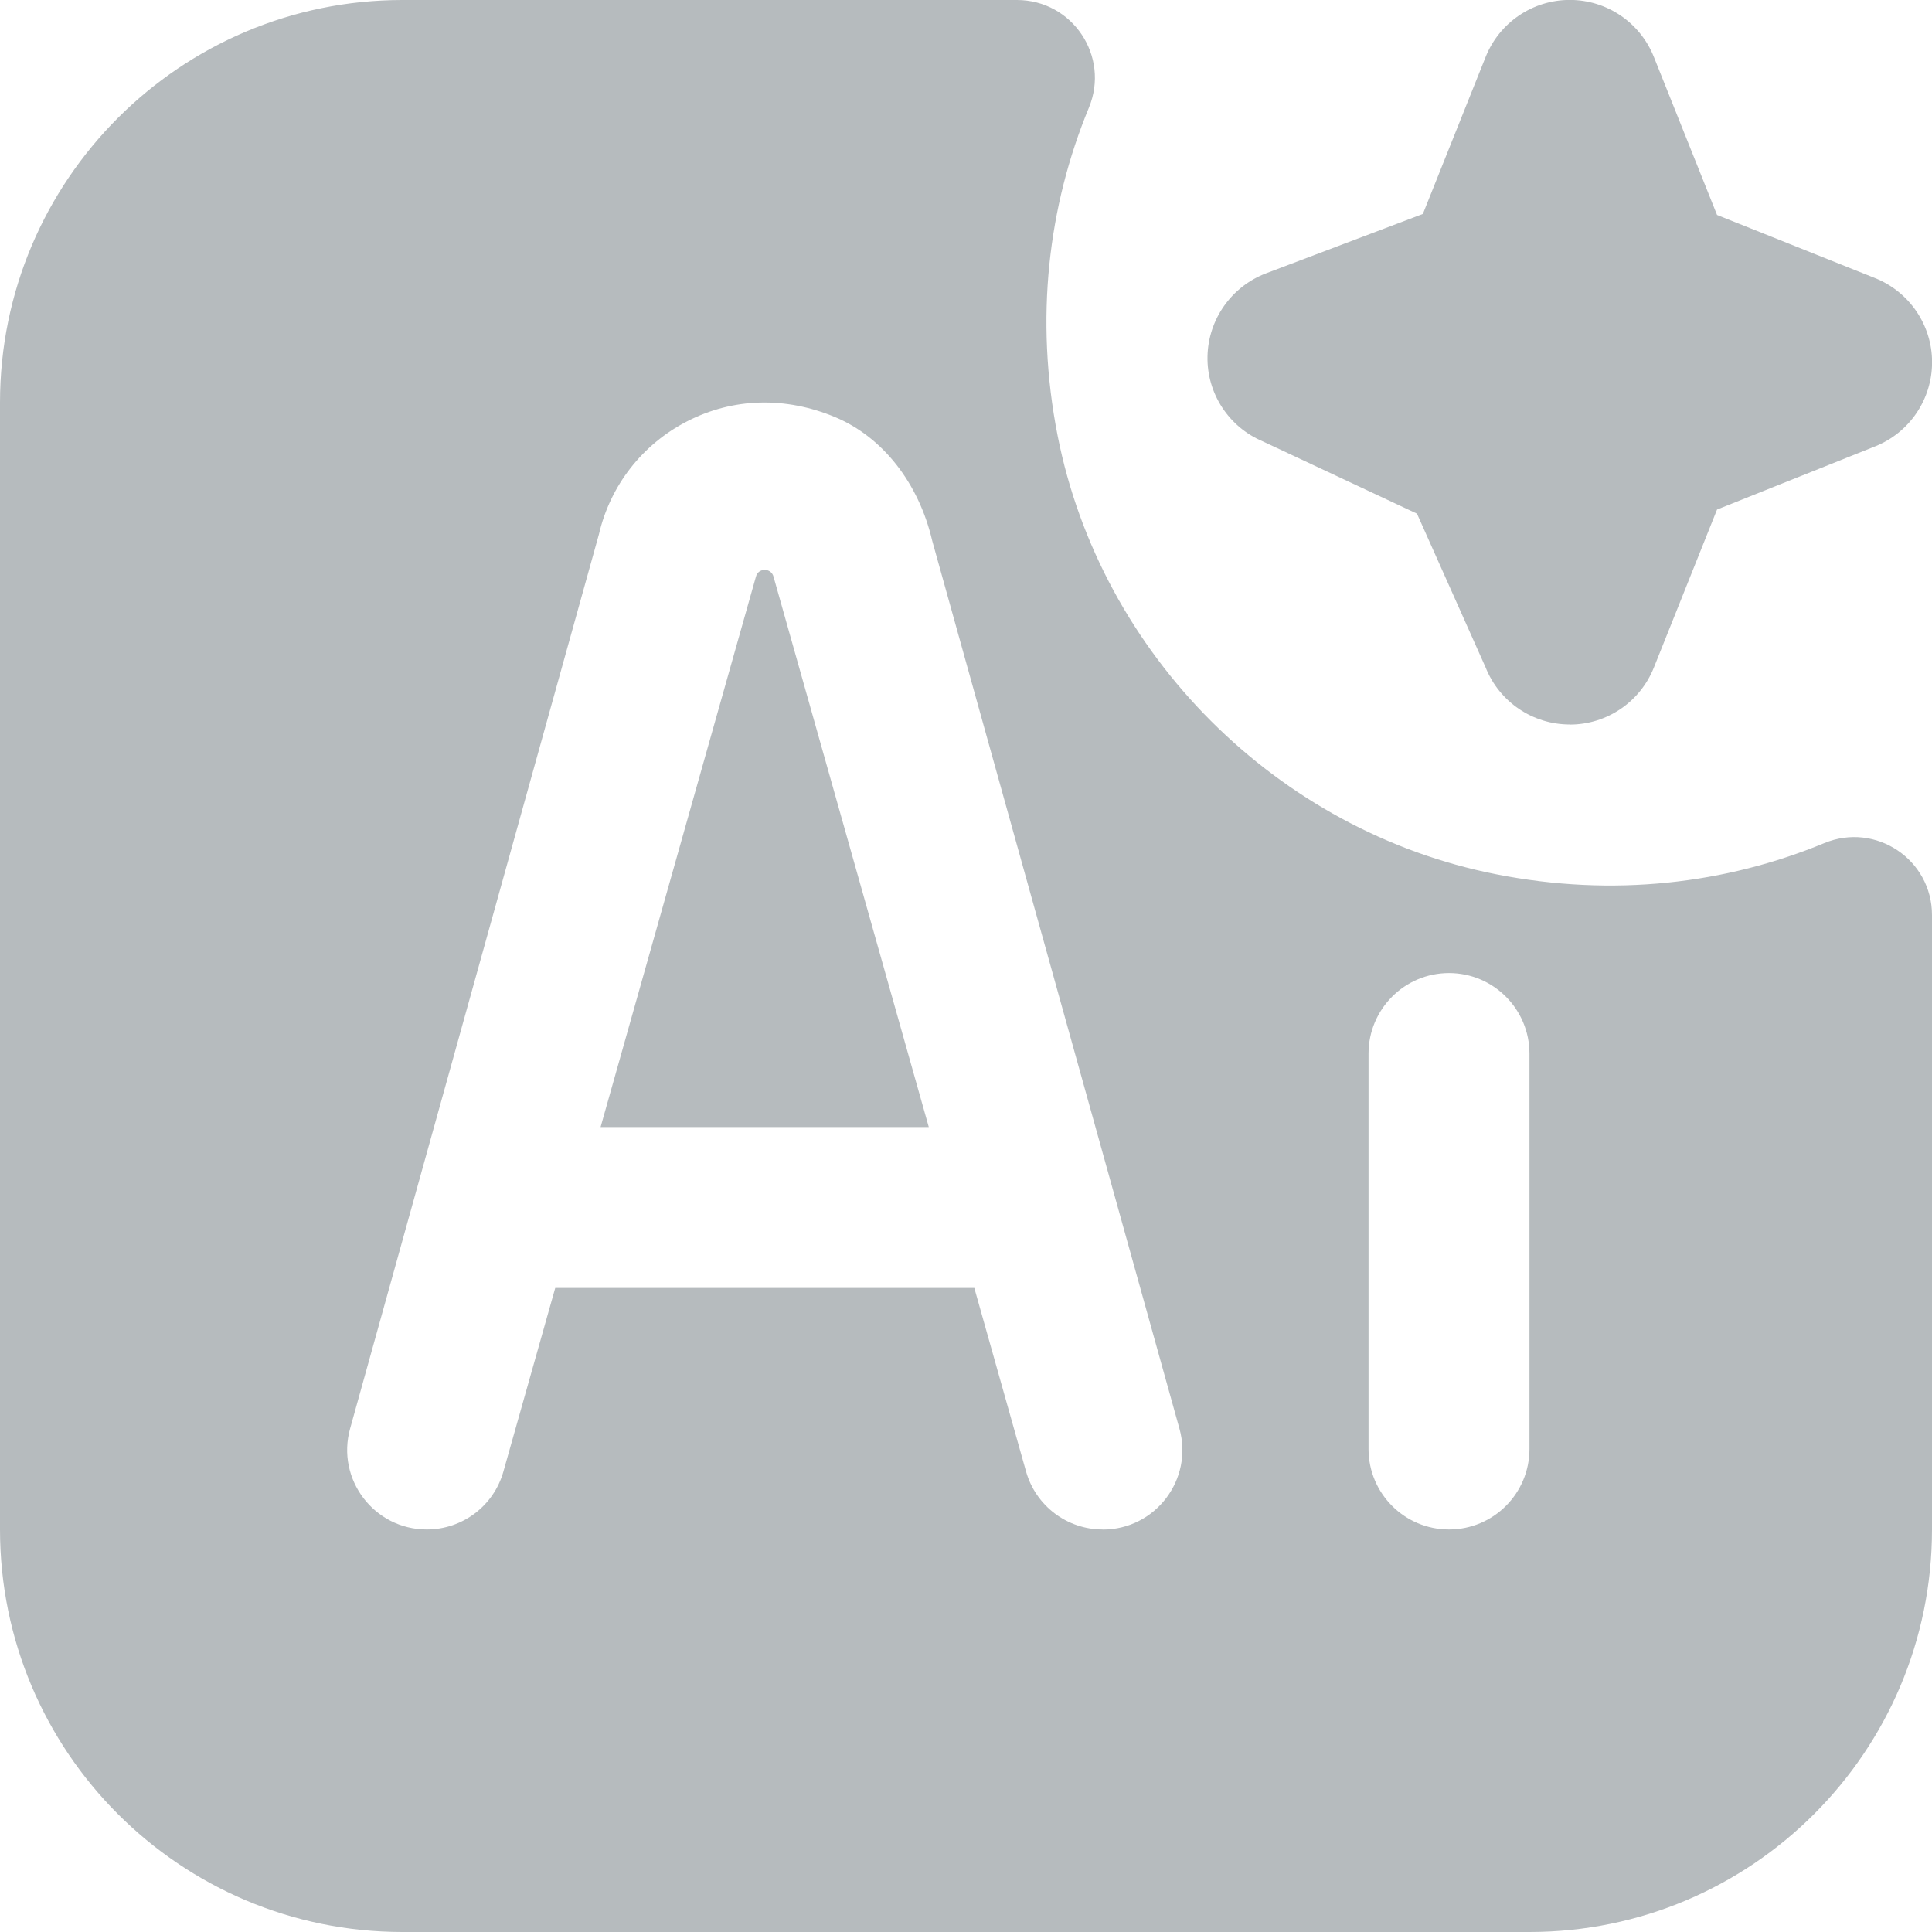 <svg width="23" height="23" viewBox="0 0 23 23" fill="none" xmlns="http://www.w3.org/2000/svg">
<g clip-path="url(#clip0_61_22)">
<path d="M18.688 8.625C18.247 8.625 17.85 8.357 17.686 7.946L16.869 6.115L15.034 5.255C14.628 5.084 14.366 4.683 14.375 4.243C14.384 3.802 14.66 3.411 15.072 3.254L16.939 2.547L17.686 0.678C17.85 0.268 18.246 -0.001 18.688 -0.001C19.129 -0.001 19.525 0.267 19.689 0.678L20.441 2.559L22.323 3.311C22.732 3.475 23.001 3.871 23.001 4.312C23.001 4.754 22.733 5.15 22.323 5.314L20.441 6.066L19.689 7.947C19.525 8.357 19.129 8.626 18.688 8.626V8.625ZM21.718 10.037C20.547 10.521 19.209 10.684 17.812 10.408C15.205 9.895 13.105 7.795 12.591 5.188C12.316 3.791 12.479 2.453 12.963 1.282C13.216 0.67 12.768 -1.82291e-05 12.106 -1.82291e-05H4.792C2.146 -1.82291e-05 0 2.146 0 4.792V18.208C0 20.854 2.146 23 4.792 23H18.208C20.854 23 23 20.854 23 18.208V10.894C23 10.232 22.33 9.784 21.718 10.037ZM13.127 18.208C12.703 18.208 12.331 17.927 12.215 17.518L11.599 15.333H6.61L5.993 17.518C5.878 17.927 5.506 18.208 5.081 18.208C4.454 18.208 4 17.61 4.168 17.007L7.13 6.361C7.265 5.779 7.648 5.288 8.182 5.015C8.727 4.735 9.351 4.718 9.945 4.967C10.507 5.203 10.938 5.75 11.098 6.438L14.041 17.008C14.209 17.611 13.756 18.209 13.128 18.209L13.127 18.208ZM18.208 17.25C18.208 17.779 17.779 18.208 17.25 18.208C16.721 18.208 16.292 17.779 16.292 17.25V12.543C16.292 12.014 16.721 11.584 17.25 11.584C17.779 11.584 18.208 12.014 18.208 12.543V17.25ZM8.999 6.866L7.15 13.417H11.057L9.209 6.866C9.181 6.757 9.026 6.757 8.999 6.866Z" fill="#B6BBBE"/>
</g>
<defs>
<clipPath id="clip0_61_22">
<rect width="23" height="23" fill="white"/>
</clipPath>
</defs>
</svg>
